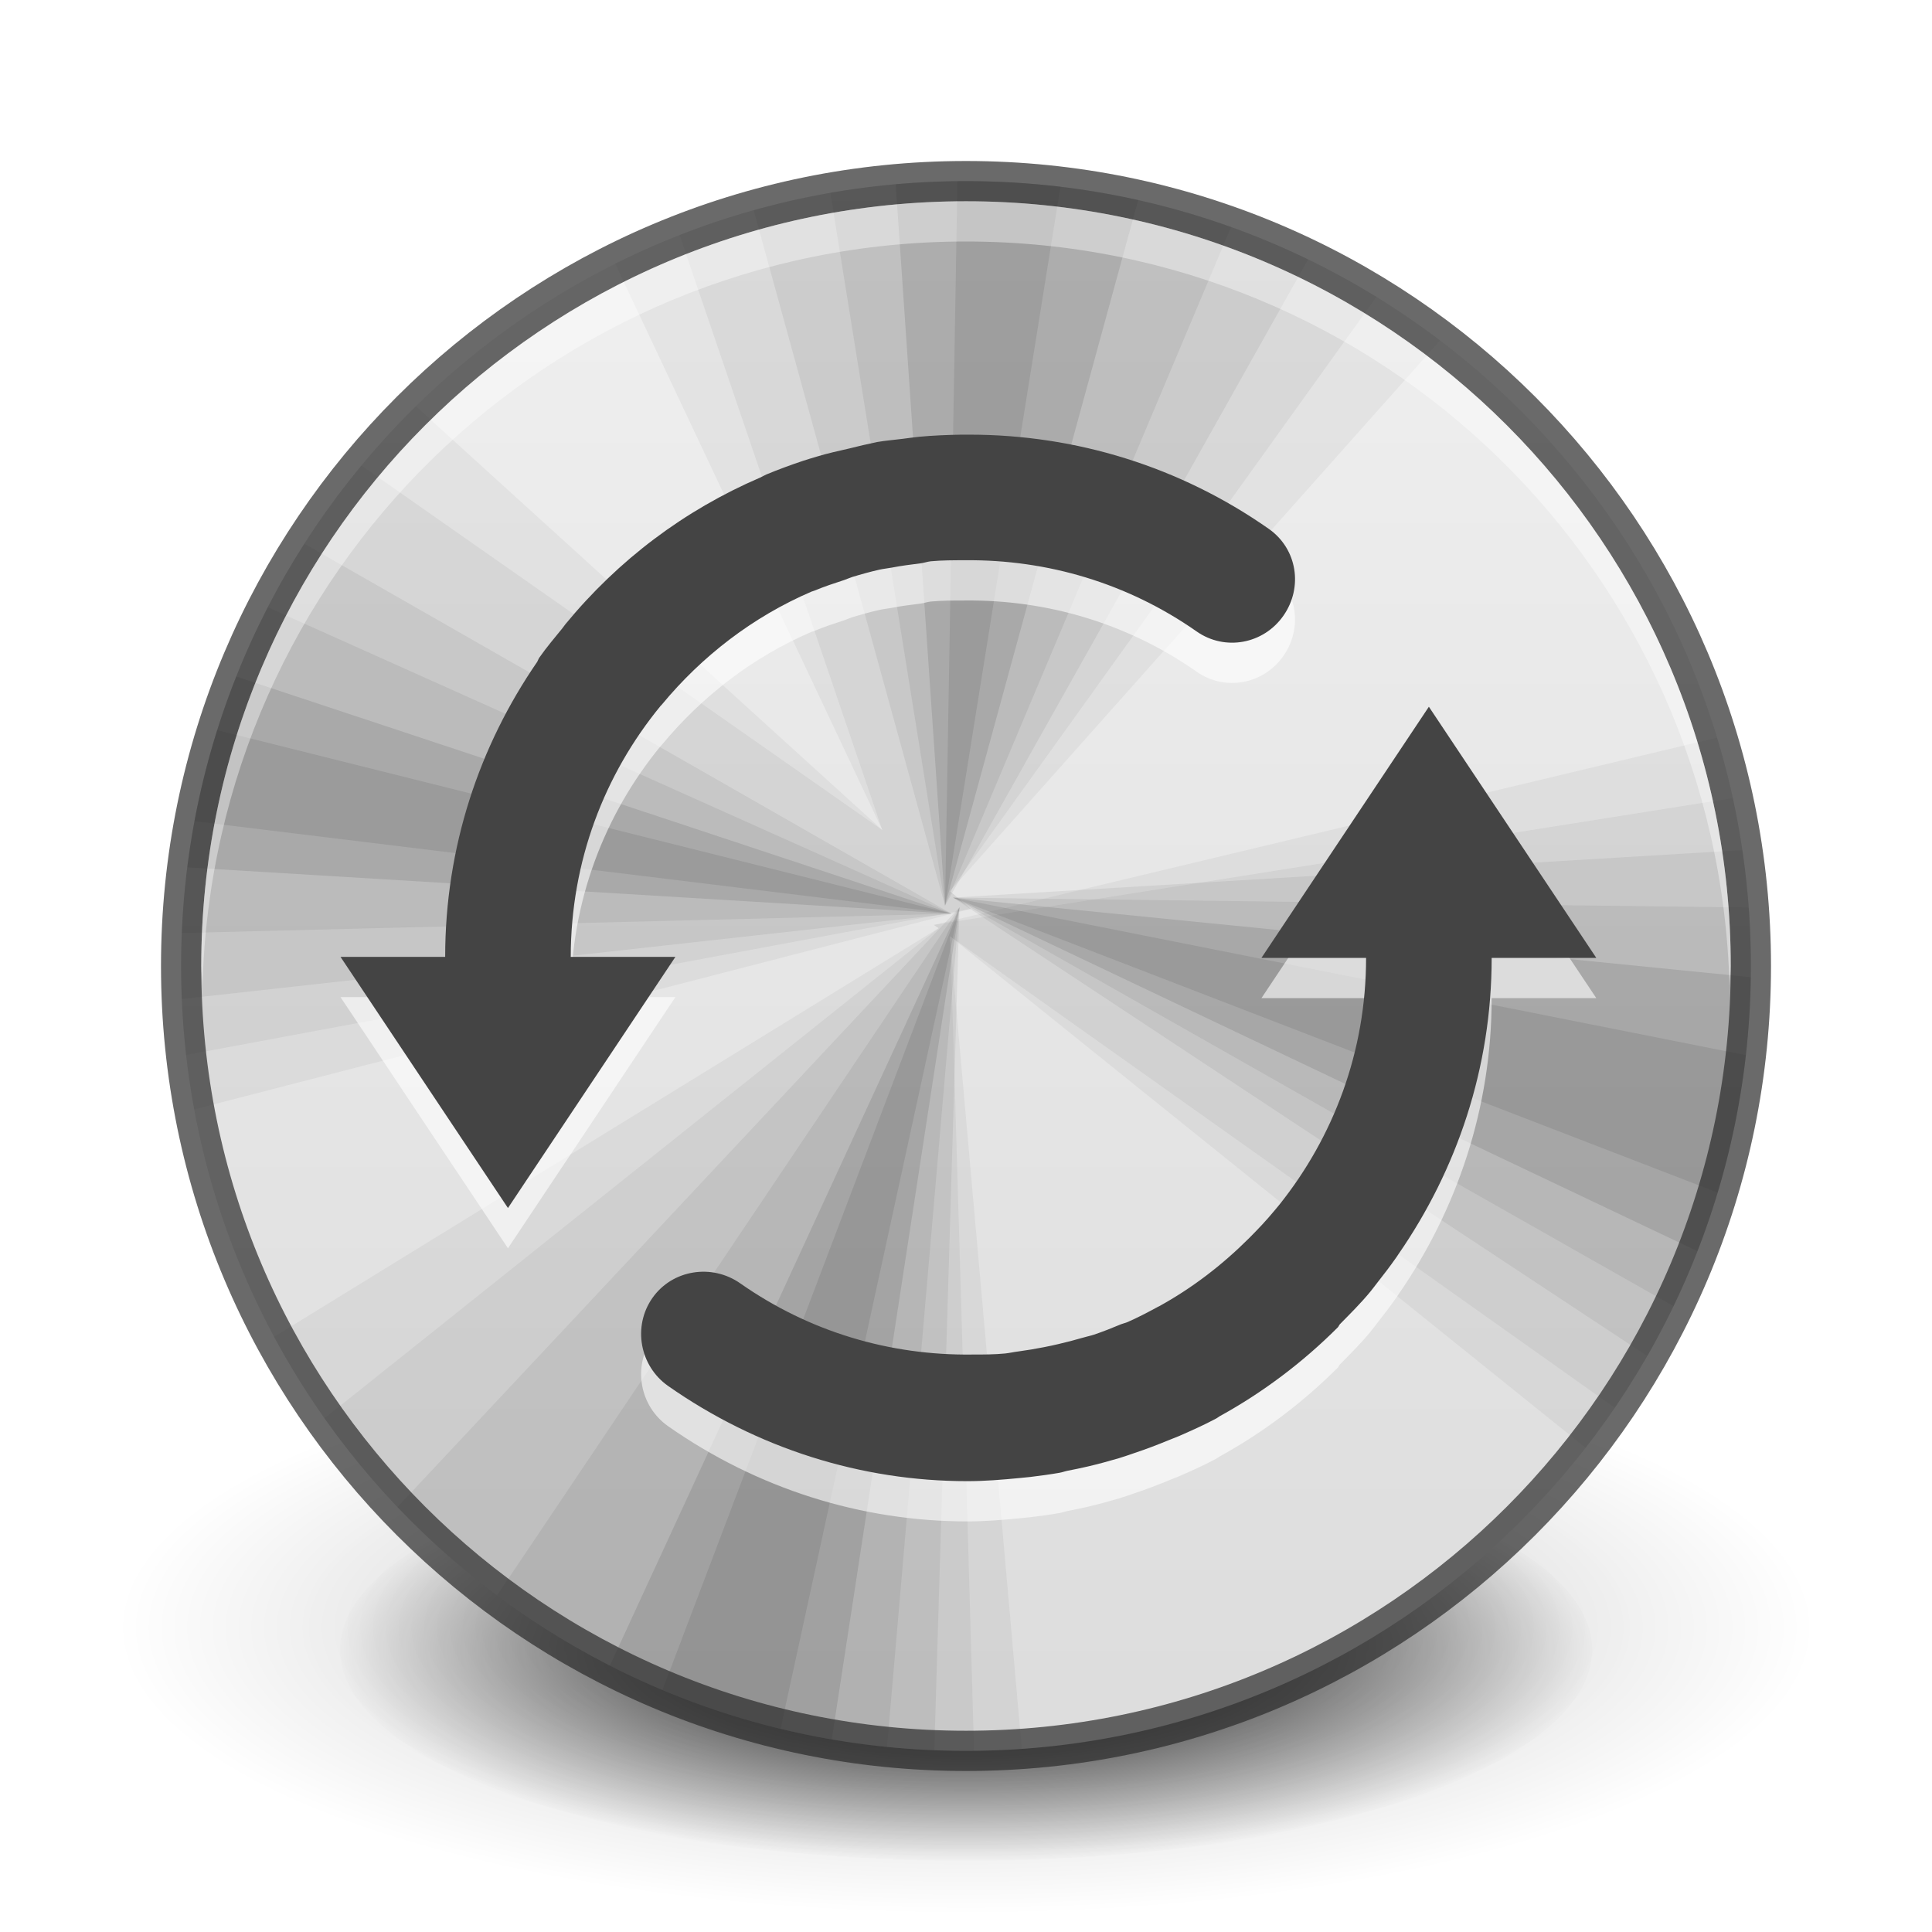 <?xml version="1.0" encoding="UTF-8" standalone="no"?>
<!-- Created with Inkscape (http://www.inkscape.org/) -->

<svg
   xmlns:dc="http://purl.org/dc/elements/1.1/"
   xmlns:cc="http://creativecommons.org/ns#"
   xmlns:rdf="http://www.w3.org/1999/02/22-rdf-syntax-ns#"
   xmlns:svg="http://www.w3.org/2000/svg"
   xmlns="http://www.w3.org/2000/svg"
   xmlns:xlink="http://www.w3.org/1999/xlink"
   xmlns:sodipodi="http://sodipodi.sourceforge.net/DTD/sodipodi-0.dtd"
   xmlns:inkscape="http://www.inkscape.org/namespaces/inkscape"
   version="1.1"
   width="48"
   height="48"
   id="svg3759"
   inkscape:version="0.48.4 r9939"
   sodipodi:docname="system-shutdown.svg">
  <sodipodi:namedview
     pagecolor="#ffffff"
     bordercolor="#666666"
     borderopacity="1"
     objecttolerance="10"
     gridtolerance="10"
     guidetolerance="10"
     inkscape:pageopacity="0"
     inkscape:pageshadow="2"
     inkscape:window-width="1364"
     inkscape:window-height="700"
     id="namedview36"
     showgrid="false"
     showborder="false"
     inkscape:zoom="1"
     inkscape:cx="27.252676"
     inkscape:cy="32.862697"
     inkscape:window-x="0"
     inkscape:window-y="28"
     inkscape:window-maximized="1"
     inkscape:current-layer="layer2"
     inkscape:snap-bbox="true"
     inkscape:bbox-paths="true"
     inkscape:bbox-nodes="true"
     inkscape:snap-bbox-edge-midpoints="true"
     inkscape:snap-bbox-midpoints="true">
    <inkscape:grid
       type="xygrid"
       id="grid3818"
       empspacing="4"
       visible="true"
       enabled="true"
       snapvisiblegridlinesonly="true" />
  </sodipodi:namedview>
  <defs
     id="defs3761">
    <linearGradient
       id="linearGradient3810">
      <stop
         style="stop-color:#4cc7e0;stop-opacity:1;"
         offset="0"
         id="stop3812" />
      <stop
         style="stop-color:#2061be;stop-opacity:1;"
         offset="1"
         id="stop3814" />
    </linearGradient>
    <linearGradient
       id="linearGradient3800">
      <stop
         offset="0"
         style="stop-color:#51cfee;stop-opacity:1"
         id="stop3802" />
      <stop
         offset="0.262"
         style="stop-color:#49a3d2;stop-opacity:1"
         id="stop3804" />
      <stop
         offset="0.705"
         style="stop-color:#3470b4;stop-opacity:1"
         id="stop3806" />
      <stop
         offset="1"
         style="stop-color:#273567;stop-opacity:1"
         id="stop3808" />
    </linearGradient>
    <radialGradient
       cx="17.814"
       cy="24.149"
       r="9.125"
       fx="17.814"
       fy="24.149"
       id="radialGradient2418"
       xlink:href="#linearGradient4845"
       gradientUnits="userSpaceOnUse"
       gradientTransform="matrix(-2.644,0,2.93653e-8,2.534,78.725,-37.986)" />
    <linearGradient
       id="linearGradient4845">
      <stop
         id="stop4847"
         style="stop-color:#ffffff;stop-opacity:1"
         offset="0" />
      <stop
         id="stop4849"
         style="stop-color:#b6b6b6;stop-opacity:1"
         offset="1" />
    </linearGradient>
    <linearGradient
       x1="62.2"
       y1="-12.489"
       x2="62.2"
       y2="-1.462"
       id="linearGradient3697"
       xlink:href="#linearGradient4873"
       gradientUnits="userSpaceOnUse"
       gradientTransform="matrix(2.115,0,0,2.115,-107.577,31.427)" />
    <linearGradient
       id="linearGradient4873">
      <stop
         id="stop4875"
         style="stop-color:#ffffff;stop-opacity:1"
         offset="0" />
      <stop
         id="stop4877"
         style="stop-color:#ffffff;stop-opacity:0"
         offset="1" />
    </linearGradient>
    <radialGradient
       cx="61.24"
       cy="-8.726"
       r="9.755"
       fx="61.24"
       fy="-8.726"
       id="radialGradient3705"
       xlink:href="#linearGradient2867-449-88-871-390-598-476-591-434-148"
       gradientUnits="userSpaceOnUse"
       gradientTransform="matrix(0,3.523,-3.523,0,-6.744,-205.799)" />
    <linearGradient
       id="linearGradient2867-449-88-871-390-598-476-591-434-148">
      <stop
         id="stop4627"
         style="stop-color:#51cfee;stop-opacity:1"
         offset="0" />
      <stop
         id="stop4629"
         style="stop-color:#49a3d2;stop-opacity:1"
         offset="0.262" />
      <stop
         id="stop4631"
         style="stop-color:#3470b4;stop-opacity:1"
         offset="0.705" />
      <stop
         id="stop4633"
         style="stop-color:#273567;stop-opacity:1"
         offset="1" />
    </linearGradient>
    <linearGradient
       x1="20"
       y1="43"
       x2="20"
       y2="2.689"
       id="linearGradient3713"
       xlink:href="#linearGradient3707-319-631"
       gradientUnits="userSpaceOnUse"
       gradientTransform="matrix(0.98,0,0,0.98,0.09,0.87)" />
    <linearGradient
       id="linearGradient3707-319-631">
      <stop
         id="stop4637"
         style="stop-color:#254b6d;stop-opacity:1"
         offset="0" />
      <stop
         id="stop4639"
         style="stop-color:#415b73;stop-opacity:1"
         offset="0.5" />
      <stop
         id="stop4641"
         style="stop-color:#6195b5;stop-opacity:1"
         offset="1" />
    </linearGradient>
    <linearGradient
       id="linearGradient8838">
      <stop
         id="stop8840"
         style="stop-color:#000000;stop-opacity:1"
         offset="0" />
      <stop
         id="stop8842"
         style="stop-color:#000000;stop-opacity:0"
         offset="1" />
    </linearGradient>
    <radialGradient
       cx="62.625"
       cy="4.625"
       r="10.625"
       fx="62.625"
       fy="4.625"
       id="radialGradient3757"
       xlink:href="#linearGradient8838"
       gradientUnits="userSpaceOnUse"
       gradientTransform="matrix(1,0,0,0.341,0,3.047)" />
    <linearGradient
       inkscape:collect="always"
       xlink:href="#linearGradient4873"
       id="linearGradient3017"
       gradientUnits="userSpaceOnUse"
       gradientTransform="matrix(2.115,0,0,2.115,-107.577,31.427)"
       x1="62.2"
       y1="-12.489"
       x2="62.2"
       y2="-1.462" />
    <linearGradient
       id="linearGradient3988">
      <stop
         style="stop-color:#eeeeec;stop-opacity:1;"
         offset="0"
         id="stop3990" />
      <stop
         style="stop-color:#ffffff;stop-opacity:1;"
         offset="1"
         id="stop3992" />
    </linearGradient>
    <linearGradient
       inkscape:collect="always"
       xlink:href="#linearGradient3810"
       id="linearGradient3882"
       gradientUnits="userSpaceOnUse"
       gradientTransform="matrix(0,1,-1,0,48,-3e-6)"
       x1="4.5"
       y1="24"
       x2="43.5"
       y2="24" />
    <radialGradient
       inkscape:collect="always"
       xlink:href="#linearGradient26113-9-3-1"
       id="radialGradient3755"
       gradientUnits="userSpaceOnUse"
       gradientTransform="matrix(1,0,0,0.37,0,24.512)"
       cx="24.85"
       cy="38.909"
       fx="24.85"
       fy="38.909"
       r="20.203" />
    <linearGradient
       inkscape:collect="always"
       id="linearGradient26113-9-3-1">
      <stop
         style="stop-color: rgb(0, 0, 0); stop-opacity: 1;"
         offset="0"
         id="stop26115-7-7-9" />
      <stop
         style="stop-color: rgb(0, 0, 0); stop-opacity: 0;"
         offset="1"
         id="stop26117-3-7-8" />
    </linearGradient>
    <radialGradient
       inkscape:collect="always"
       xlink:href="#linearGradient26121-3-8-2"
       id="radialGradient3753"
       gradientUnits="userSpaceOnUse"
       gradientTransform="matrix(1.009,0,0,0.373,-0.211,24.39)"
       cx="24.85"
       cy="38.909"
       fx="24.85"
       fy="38.909"
       r="20.203" />
    <linearGradient
       inkscape:collect="always"
       id="linearGradient26121-3-8-2">
      <stop
         style="stop-color: rgb(0, 0, 0); stop-opacity: 1;"
         offset="0"
         id="stop26123-4-7-8" />
      <stop
         style="stop-color: rgb(0, 0, 0); stop-opacity: 0;"
         offset="1"
         id="stop26125-3-9-9" />
    </linearGradient>
    <radialGradient
       r="20.203"
       fy="38.909"
       fx="24.85"
       cy="38.909"
       cx="24.85"
       gradientTransform="matrix(1.009,0,0,0.373,-0.211,24.39)"
       gradientUnits="userSpaceOnUse"
       id="radialGradient4274"
       xlink:href="#linearGradient26121-3-8-2"
       inkscape:collect="always" />
    <linearGradient
       inkscape:collect="always"
       xlink:href="#linearGradient4215"
       id="linearGradient4262"
       x1="292"
       y1="244"
       x2="332"
       y2="244"
       gradientUnits="userSpaceOnUse"
       gradientTransform="matrix(0,-1,1,0,68,556)" />
    <linearGradient
       id="linearGradient4215">
      <stop
         id="stop4217"
         style="stop-color:#dcdcdc;stop-opacity:1"
         offset="0" />
      <stop
         id="stop4219"
         style="stop-color:#f0f0f0;stop-opacity:1"
         offset="1" />
    </linearGradient>
    <clipPath
       clipPathUnits="userSpaceOnUse"
       id="clipPath4812">
      <path
         id="path4814"
         d="m 547.652,-156.001 c -22.103,0 -39.844,17.741 -39.844,39.844 l 0,112.5 c 0,22.103 17.741,39.844 39.844,39.844 l 112.5,0 c 22.103,0 39.844,-17.741 39.844,-39.844 l 0,-112.5 c 0,-22.103 -17.741,-39.844 -39.844,-39.844 l -112.5,0 z"
         style="color:#bebebe;fill:#bf5454;fill-opacity:1;fill-rule:nonzero;stroke:none;stroke-width:2;marker:none;visibility:visible;display:inline;overflow:visible;enable-background:accumulate"
         inkscape:connector-curvature="0" />
    </clipPath>
    <linearGradient
       inkscape:collect="always"
       xlink:href="#linearGradient4215"
       id="linearGradient3161"
       gradientUnits="userSpaceOnUse"
       gradientTransform="matrix(0,-1,1,0,-220,336)"
       x1="292"
       y1="244"
       x2="332"
       y2="244" />
    <clipPath
       clipPathUnits="userSpaceOnUse"
       id="clipPath3182">
      <path
         style="fill:url(#linearGradient3186);fill-opacity:1;fill-rule:nonzero;stroke:none"
         id="path3184"
         inkscape:connector-curvature="0"
         d="m 4.5,24.001 c 0,-10.77 8.731,-19.501 19.5,-19.501 10.77,0 19.5,8.731 19.5,19.501 C 43.5,34.77 34.769,43.5 24,43.5 13.231,43.5 4.5,34.77 4.5,24.001 l 0,0 z" />
    </clipPath>
    <linearGradient
       inkscape:collect="always"
       xlink:href="#linearGradient3810"
       id="linearGradient3186"
       gradientUnits="userSpaceOnUse"
       gradientTransform="matrix(0,1,-1,0,48,-3e-6)"
       x1="4.5"
       y1="24"
       x2="43.5"
       y2="24" />
  </defs>
  <g
     inkscape:groupmode="layer"
     id="layer1"
     inkscape:label="Background">
    <path
       transform="matrix(0.77,0,0,0.702,4.868,13.674)"
       d="m 45.053,38.909 a 20.203,7.475 0 1 1 -40.406,0 20.203,7.475 0 1 1 40.406,0 z"
       sodipodi:ry="7.4751287"
       sodipodi:rx="20.203051"
       sodipodi:cy="38.908627"
       sodipodi:cx="24.849752"
       id="path9641"
       style="fill:url(#radialGradient4274);fill-opacity:1;stroke:none;display:inline;filter:url(#filter5927);enable-background:new"
       sodipodi:type="arc" />
    <path
       sodipodi:type="arc"
       style="opacity:0.518;fill:url(#radialGradient3755);fill-opacity:1;stroke:none;display:inline;filter:url(#filter5788);enable-background:new"
       id="path9643"
       sodipodi:cx="24.849752"
       sodipodi:cy="38.908627"
       sodipodi:rx="20.203051"
       sodipodi:ry="7.4751287"
       d="m 45.053,38.909 a 20.203,7.475 0 1 1 -40.406,0 20.203,7.475 0 1 1 40.406,0 z"
       transform="matrix(1.041,0,0,0.949,-1.863,3.514)" />
    <g
       id="g3163"
       clip-path="url(#clipPath3182)">
      <path
         inkscape:connector-curvature="0"
         id="path4208"
         d="M 12,3.5 C 7.285,3.5 3.5,7.285 3.5,12 l 0,24 c 0,4.715 3.785,8.5 8.5,8.5 l 24,0 c 4.715,0 8.5,-3.785 8.5,-8.5 l 0,-24 C 44.5,7.285 40.715,3.5 36,3.5 l -24,0 z"
         style="color:#bebebe;fill:url(#linearGradient3161);fill-opacity:1;fill-rule:nonzero;stroke:none;stroke-width:2;marker:none;visibility:visible;display:inline;overflow:visible;enable-background:accumulate" />
      <g
         clip-path="url(#clipPath4812)"
         style="display:inline;enable-background:new"
         id="g4746"
         transform="matrix(0.213,0,0,0.213,-104.832,36.78)">
        <path
           clip-path="none"
           d="m 603.902,-209.914 c -23.278,0 -45.392,5.326 -65.062,14.812 l 56.25,119.25 -98.25,-89.25 c -26.603,27.076 -42.937,64.283 -42.937,105.187 0,10.815 1.194,21.33 3.375,31.5 l 148.125,-38.25 -2.437,-2.062 95.625,-107.437 c -25.83,-21.059 -58.808,-33.75 -94.687,-33.75 z m 144.562,109.875 -147.375,35.25 0.563,0.375 -128.062,78.75 c 25.847,45.24 74.54,75.75 130.312,75.75 4.227,0 8.423,-0.219 12.562,-0.563 -5.392,-61.771 -13.315,-150.932 -13.5,-153 l 119.062,95.812 c 19.928,-25.465 31.875,-57.452 31.875,-92.25 0,-13.884 -1.897,-27.359 -5.438,-40.125 z"
           inkscape:connector-curvature="0"
           id="path4748"
           style="fill:#000000;fill-opacity:0.043;stroke:none" />
        <path
           clip-path="none"
           d="m 603.902,-209.914 c -18.043,0 -35.344,3.333 -51.375,9.187 l 42.562,124.875 -109.312,-76.5 c -19.982,25.483 -31.875,57.588 -31.875,92.437 0,7.178 0.522,14.277 1.5,21.187 l 150,-27.937 -2.437,-2.062 83.437,-116.25 c -23.691,-15.667 -52.007,-24.937 -82.5,-24.937 z m 147.187,121.312 -150,23.812 0.563,0.375 -117.937,94.125 c 27.369,36.583 71.046,60.375 120.187,60.375 1.198,0 2.371,0.028 3.563,0 -1.787,-62.288 -4.316,-151.503 -4.5,-153.562 l 124.5,88.312 c 16.601,-24.138 26.437,-53.278 26.437,-84.75 0,-9.82 -1.006,-19.391 -2.813,-28.687 z"
           inkscape:connector-curvature="0"
           id="path4750"
           style="fill:#000000;fill-opacity:0.048;stroke:none" />
        <path
           clip-path="none"
           d="m 603.902,-209.914 c -13.615,0 -26.831,1.841 -39.375,5.25 l 37.875,137.625 70.687,-125.812 c -20.718,-10.814 -44.225,-17.062 -69.187,-17.062 z m -127.687,71.25 c -14.144,22.883 -22.312,49.906 -22.312,78.75 0,3.469 0.143,6.901 0.375,10.312 l 148.875,-16.5 -126.937,-72.562 z m 276.75,61.687 -149.625,9 129.187,85.312 c 13.576,-22.555 21.375,-49.038 21.375,-77.25 0,-5.754 -0.305,-11.476 -0.937,-17.062 z M 604.089,-66.851 497.964,46.399 c 26.144,26.052 61.947,42.326 101.437,43.5 l 4.687,-156.75 z"
           inkscape:connector-curvature="0"
           id="path4752"
           style="fill:#000000;fill-opacity:0.059;stroke:none" />
        <path
           clip-path="none"
           d="m 603.902,-209.914 c -8.22,0 -16.324,0.599 -24.187,1.875 l 22.687,141 55.875,-132.562 c -16.873,-6.582 -35.188,-10.312 -54.375,-10.312 z m -134.625,83.812 c -9.495,19.268 -15.008,40.928 -15.375,63.75 l 149.25,-3.75 -133.875,-60 z m 134.062,58.125 134.25,76.125 c 10.426,-20.425 16.312,-43.583 16.312,-68.062 0,-2.082 -0.103,-4.126 -0.187,-6.188 l -150.375,-1.875 z m 0.75,1.125 -86.812,129.187 c 21.101,14.996 46.104,24.792 73.312,27.187 l 13.5,-156.375 z"
           inkscape:connector-curvature="0"
           id="path4754"
           style="fill:#000000;fill-opacity:0.064;stroke:none" />
        <path
           clip-path="none"
           d="m 603.902,-209.914 c -3.783,0 -7.537,0.099 -11.25,0.375 l 9.75,142.5 37.875,-138.375 c -11.647,-2.907 -23.835,-4.5 -36.375,-4.5 z m -140.437,97.5 c -4.426,11.822 -7.505,24.298 -8.812,37.312 l 148.5,9 -139.687,-46.312 z m 139.875,44.437 138.937,66 c 6.642,-15.811 10.612,-32.994 11.438,-51 L 603.339,-67.976 z m 0.75,1.125 -65.437,141.937 c 12.951,6.273 26.933,10.798 41.625,13.125 l 23.812,-155.062 z"
           inkscape:connector-curvature="0"
           id="path4756"
           style="fill:#000000;fill-opacity:0.101;stroke:none" />
        <path
           clip-path="none"
           d="m 604.839,-209.914 -2.437,142.875 22.688,-141.375 c -6.607,-0.935 -13.397,-1.458 -20.25,-1.5 z m -144.937,108 c -1.692,5.804 -3.14,11.742 -4.125,17.812 l 147.375,18 z m 143.437,33.937 142.875,55.125 c 2.721,-8.226 4.922,-16.716 6.188,-25.5 z m 0.75,1.125 -55.5,146.25 c 3.362,1.343 6.837,2.647 10.312,3.75 3.075,0.967 6.219,1.854 9.375,2.625 0.814,0.2 1.618,0.376 2.438,0.563 z"
           inkscape:connector-curvature="0"
           id="path4758"
           style="fill:#000000;fill-opacity:0.085;stroke:none" />
      </g>
    </g>
    <path
       d="M 43.5,23.999 C 43.5,34.769 34.769,43.5 24,43.5 13.231,43.5 4.5,34.769 4.5,23.999 4.5,13.23 13.231,4.5 24,4.5 c 10.769,0 19.5,8.73 19.5,19.499 l 0,0 z"
       inkscape:connector-curvature="0"
       id="path3796"
       style="fill:none;fill-opacity:1;fill-rule:nonzero;stroke:#2b2b2b;stroke-width:1;stroke-miterlimit:4;stroke-dasharray:none;stroke-opacity:1;opacity:0.7" />
    <path
       style="fill:#ffffff;fill-opacity:1;fill-rule:nonzero;stroke:none;opacity:0.4"
       d="M 24 5 C 13.501 5 5 13.501 5 24 C 5 24.169 5.027 24.332 5.031 24.5 C 5.3 14.235 13.67 6 24 6 C 34.329 6 42.7 14.235 42.969 24.5 C 42.973 24.332 43 24.169 43 24 C 43 13.501 34.498 5 24 5 z "
       id="path3872" />
  </g>
  <g
     inkscape:groupmode="layer"
     id="layer2"
     inkscape:label="Symbol">
    <path
       style="opacity:0.6;fill:#ffffff;fill-opacity:1;fill-rule:nonzero;stroke:none;display:inline;enable-background:new"
       d="m 24.086,11.799 c 2.64,0 5.227,0.792 7.436,2.34 0.706,0.494 0.858,1.452 0.364,2.158 -0.493,0.706 -1.453,0.885 -2.158,0.39 -1.707,-1.195 -3.704,-1.787 -5.746,-1.768 -0.293,0 -0.572,0 -0.858,0.026 -0.087,0.01 -0.173,0.041 -0.26,0.052 -0.235,0.029 -0.473,0.059 -0.702,0.104 -0.102,0.02 -0.213,0.029 -0.312,0.052 -0.226,0.051 -0.457,0.115 -0.676,0.182 -0.07,0.022 -0.138,0.055 -0.208,0.078 -0.251,0.082 -0.486,0.159 -0.728,0.26 -0.025,0.011 -0.054,0.016 -0.078,0.026 -1.454,0.625 -2.723,1.604 -3.718,2.808 -0.006,0.01 -0.02,0.019 -0.026,0.026 -1.4,1.704 -2.235,3.867 -2.236,6.24 l 2.6,0 -4.16,6.24 -4.16,-6.24 2.6,0 c 10e-4,-2.727 0.847,-5.239 2.288,-7.332 0.021,-0.036 0.028,-0.071 0.052,-0.104 0.179,-0.256 0.378,-0.489 0.572,-0.728 0.023,-0.029 0.054,-0.075 0.078,-0.104 1.319,-1.601 2.959,-2.832 4.836,-3.64 0.052,-0.023 0.104,-0.056 0.156,-0.078 0.3,-0.124 0.601,-0.235 0.91,-0.338 0.111,-0.037 0.225,-0.07 0.338,-0.104 0.269,-0.082 0.556,-0.145 0.832,-0.208 0.152,-0.035 0.288,-0.074 0.442,-0.104 0.076,-0.014 0.159,-0.039 0.234,-0.052 0.206,-0.036 0.418,-0.051 0.624,-0.078 0.142,-0.017 0.272,-0.038 0.416,-0.052 0.345,-0.032 0.697,-0.046 1.04,-0.052 0.062,0 0.12,0 0.182,0 l 0.026,0 z m 11.414,6.76 4.16,6.24 -2.6,0 c 0,2.735 -0.865,5.261 -2.314,7.358 -0.018,0.029 -0.032,0.049 -0.052,0.078 -0.15,0.214 -0.307,0.421 -0.468,0.624 -0.06,0.077 -0.12,0.159 -0.182,0.234 -0.237,0.288 -0.495,0.542 -0.754,0.806 -0.025,0.026 -0.028,0.054 -0.052,0.078 -0.869,0.87 -1.869,1.623 -2.938,2.21 -0.028,0.017 -0.048,0.036 -0.078,0.052 -0.308,0.165 -0.615,0.301 -0.936,0.442 -0.08,0.034 -0.179,0.069 -0.26,0.104 -0.275,0.113 -0.548,0.217 -0.832,0.312 -0.134,0.046 -0.254,0.088 -0.39,0.13 -0.249,0.074 -0.524,0.148 -0.78,0.208 -0.17,0.039 -0.321,0.071 -0.494,0.104 -0.072,0.014 -0.137,0.04 -0.208,0.052 -0.241,0.042 -0.487,0.075 -0.728,0.104 -0.087,0.01 -0.173,0.017 -0.26,0.026 -0.434,0.042 -0.868,0.078 -1.3,0.078 -2.643,0 -5.224,-0.816 -7.436,-2.366 -0.705,-0.495 -0.884,-1.478 -0.39,-2.184 0.495,-0.707 1.48,-0.859 2.184,-0.364 1.719,1.204 3.716,1.796 5.772,1.768 0.271,0 0.54,0 0.806,-0.026 0.109,-0.011 0.229,-0.039 0.338,-0.052 0.21,-0.028 0.419,-0.064 0.624,-0.104 0.126,-0.024 0.24,-0.049 0.364,-0.078 0.201,-0.047 0.402,-0.098 0.598,-0.156 0.095,-0.029 0.192,-0.047 0.286,-0.078 0.226,-0.076 0.458,-0.169 0.676,-0.26 0.05,-0.02 0.107,-0.03 0.156,-0.052 0.256,-0.112 0.484,-0.232 0.728,-0.364 0.011,-0.01 0.041,-0.02 0.052,-0.026 0.827,-0.454 1.572,-1.028 2.236,-1.69 0.01,-0.011 0.015,-0.014 0.026,-0.026 0.206,-0.207 0.411,-0.424 0.598,-0.65 0.04,-0.048 0.09,-0.107 0.13,-0.156 1.351,-1.69 2.158,-3.81 2.158,-6.136 l -2.6,0 4.16,-6.24 z"
       id="path5106"
       inkscape:connector-curvature="0" />
    <path
       inkscape:connector-curvature="0"
       id="path2995"
       d="m 24.086,10.799 c 2.64,0 5.227,0.792 7.436,2.34 0.706,0.494 0.858,1.452 0.364,2.158 -0.493,0.706 -1.453,0.885 -2.158,0.39 -1.707,-1.195 -3.704,-1.787 -5.746,-1.768 -0.293,0 -0.572,0 -0.858,0.026 -0.087,0.01 -0.173,0.041 -0.26,0.052 -0.235,0.029 -0.473,0.059 -0.702,0.104 -0.102,0.02 -0.213,0.029 -0.312,0.052 -0.226,0.051 -0.457,0.115 -0.676,0.182 -0.07,0.022 -0.138,0.055 -0.208,0.078 -0.251,0.082 -0.486,0.159 -0.728,0.26 -0.025,0.011 -0.054,0.016 -0.078,0.026 -1.454,0.625 -2.723,1.604 -3.718,2.808 -0.006,0.01 -0.02,0.019 -0.026,0.026 -1.4,1.704 -2.235,3.867 -2.236,6.24 l 2.6,0 -4.16,6.24 -4.16,-6.24 2.6,0 c 10e-4,-2.727 0.847,-5.239 2.288,-7.332 0.021,-0.036 0.028,-0.071 0.052,-0.104 0.179,-0.256 0.378,-0.489 0.572,-0.728 0.023,-0.029 0.054,-0.075 0.078,-0.104 1.319,-1.601 2.959,-2.832 4.836,-3.64 0.052,-0.023 0.104,-0.056 0.156,-0.078 0.3,-0.124 0.601,-0.235 0.91,-0.338 0.111,-0.037 0.225,-0.07 0.338,-0.104 0.269,-0.082 0.556,-0.145 0.832,-0.208 0.152,-0.035 0.288,-0.074 0.442,-0.104 0.076,-0.014 0.159,-0.039 0.234,-0.052 0.206,-0.036 0.418,-0.051 0.624,-0.078 0.142,-0.017 0.272,-0.038 0.416,-0.052 0.345,-0.032 0.697,-0.046 1.04,-0.052 0.062,0 0.12,0 0.182,0 l 0.026,0 z m 11.414,6.76 4.16,6.24 -2.6,0 c 0,2.735 -0.865,5.261 -2.314,7.358 -0.018,0.029 -0.032,0.049 -0.052,0.078 -0.15,0.214 -0.307,0.421 -0.468,0.624 -0.06,0.077 -0.12,0.159 -0.182,0.234 -0.237,0.288 -0.495,0.542 -0.754,0.806 -0.025,0.026 -0.028,0.054 -0.052,0.078 -0.869,0.87 -1.869,1.623 -2.938,2.21 -0.028,0.017 -0.048,0.036 -0.078,0.052 -0.308,0.165 -0.615,0.301 -0.936,0.442 -0.08,0.034 -0.179,0.069 -0.26,0.104 -0.275,0.113 -0.548,0.217 -0.832,0.312 -0.134,0.046 -0.254,0.088 -0.39,0.13 -0.249,0.074 -0.524,0.148 -0.78,0.208 -0.17,0.039 -0.321,0.071 -0.494,0.104 -0.072,0.014 -0.137,0.04 -0.208,0.052 -0.241,0.042 -0.487,0.075 -0.728,0.104 -0.087,0.01 -0.173,0.017 -0.26,0.026 -0.434,0.042 -0.868,0.078 -1.3,0.078 -2.643,0 -5.224,-0.816 -7.436,-2.366 -0.705,-0.495 -0.884,-1.478 -0.39,-2.184 0.495,-0.707 1.48,-0.859 2.184,-0.364 1.719,1.204 3.716,1.796 5.772,1.768 0.271,0 0.54,0 0.806,-0.026 0.109,-0.011 0.229,-0.039 0.338,-0.052 0.21,-0.028 0.419,-0.064 0.624,-0.104 0.126,-0.024 0.24,-0.049 0.364,-0.078 0.201,-0.047 0.402,-0.098 0.598,-0.156 0.095,-0.029 0.192,-0.047 0.286,-0.078 0.226,-0.076 0.458,-0.169 0.676,-0.26 0.05,-0.02 0.107,-0.03 0.156,-0.052 0.256,-0.112 0.484,-0.232 0.728,-0.364 0.011,-0.01 0.041,-0.02 0.052,-0.026 0.827,-0.454 1.572,-1.028 2.236,-1.69 0.01,-0.011 0.015,-0.014 0.026,-0.026 0.206,-0.207 0.411,-0.424 0.598,-0.65 0.04,-0.048 0.09,-0.107 0.13,-0.156 1.351,-1.69 2.158,-3.81 2.158,-6.136 l -2.6,0 4.16,-6.24 z"
       style="fill:#444444;fill-opacity:1;fill-rule:nonzero;stroke:none;display:inline;enable-background:new" />
  </g>
</svg>
